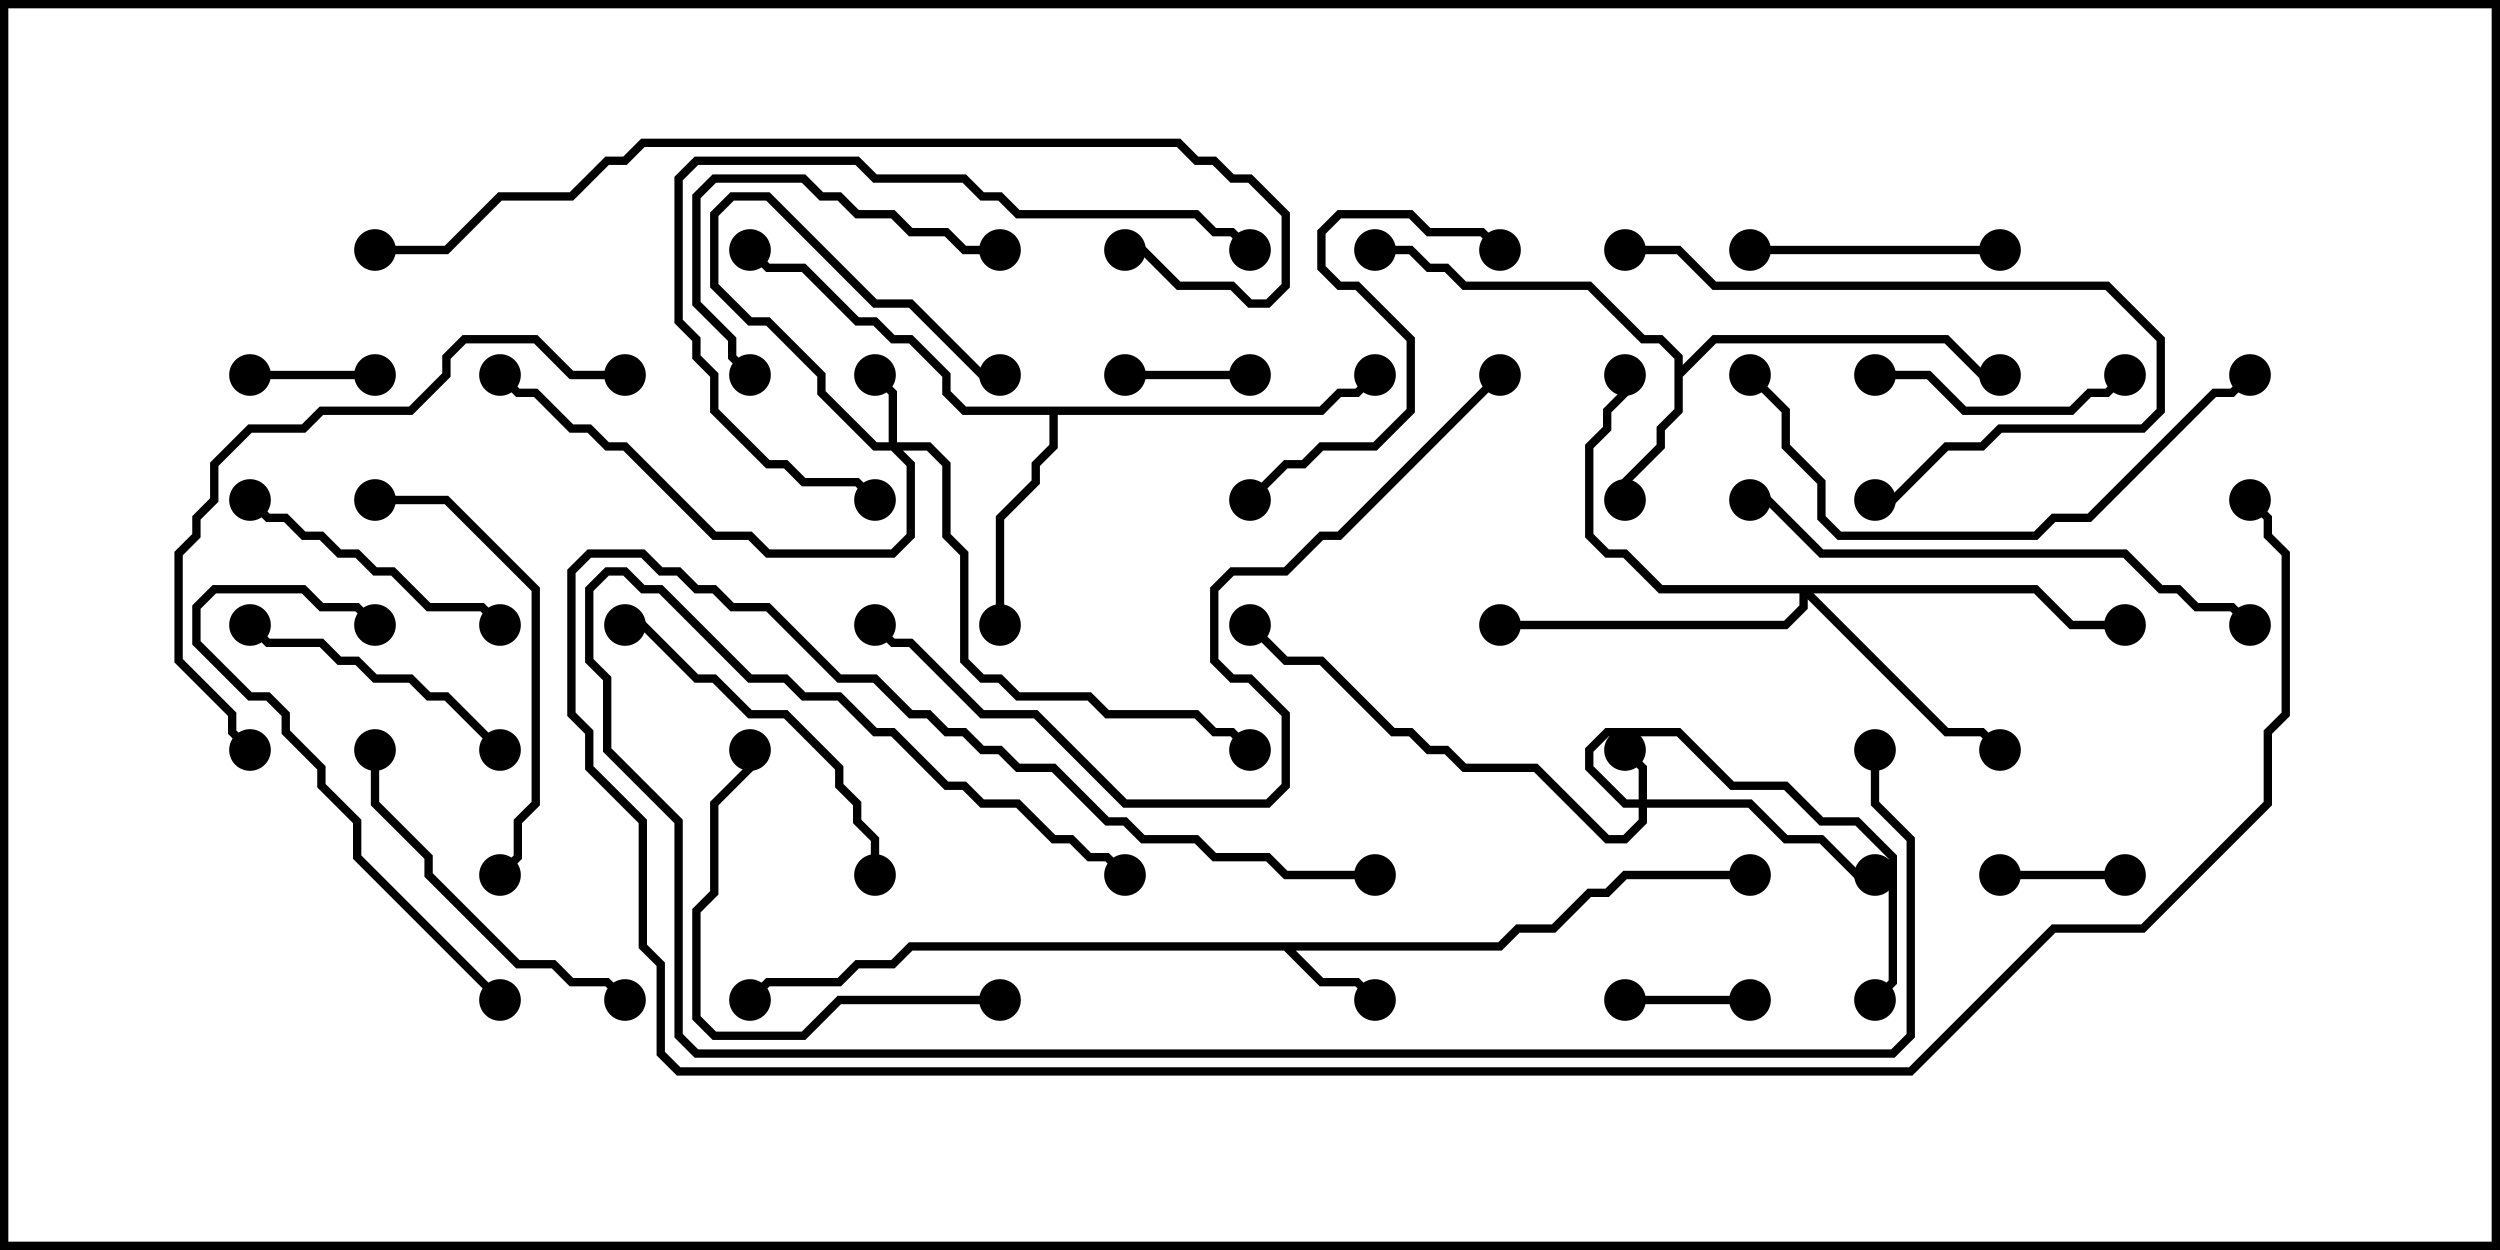 <svg version="1.1" width="30" height="15" xmlns="http://www.w3.org/2000/svg"><path d="M17.979,11.307L18.194,11.093L18.622,11.093L19.051,10.664L19.265,10.664L19.479,10.45L21,10.45L21,10.55L19.521,10.55L19.306,10.764L19.092,10.764L18.664,11.193L18.235,11.193L18.021,11.407L15.549,11.407L15.878,11.736L16.306,11.736L16.535,11.965L16.465,12.035L16.265,11.836L15.836,11.836L15.408,11.407L10.949,11.407L10.735,11.621L10.306,11.621L10.092,11.836L9.235,11.836L9.035,12.035L8.965,11.965L9.194,11.736L10.051,11.736L10.265,11.521L10.694,11.521L10.908,11.307z" stroke="none"/><path d="M20.093,4.306L19.908,4.121L19.694,4.121L19.051,3.479L17.551,3.479L17.336,3.264L17.122,3.264L16.908,3.05L16.5,3.05L16.5,2.95L16.949,2.95L17.164,3.164L17.378,3.164L17.592,3.379L19.092,3.379L19.735,4.021L19.949,4.021L20.193,4.265L20.193,4.379L20.551,4.021L23.378,4.021L23.806,4.45L24,4.45L24,4.55L23.765,4.55L23.336,4.121L20.592,4.121L20.193,4.521L20.193,4.949L19.979,5.164L19.979,5.378L19.55,5.806L19.55,6L19.45,6L19.45,5.765L19.879,5.336L19.879,5.122L20.093,4.908z" stroke="none"/><path d="M15.836,4.879L16.051,4.664L16.265,4.664L16.465,4.465L16.535,4.535L16.306,4.764L16.092,4.764L15.878,4.979L12.693,4.979L12.693,5.378L12.479,5.592L12.479,5.806L12.05,6.235L12.05,7.5L11.95,7.5L11.95,6.194L12.379,5.765L12.379,5.551L12.593,5.336L12.593,4.979L11.551,4.979L11.307,4.735L11.307,4.521L10.908,4.121L10.694,4.121L10.479,3.907L10.265,3.907L9.622,3.264L9.194,3.264L8.965,3.035L9.035,2.965L9.235,3.164L9.664,3.164L10.306,3.807L10.521,3.807L10.735,4.021L10.949,4.021L11.407,4.479L11.407,4.694L11.592,4.879z" stroke="none"/><path d="M19.664,9.593L19.664,9.235L19.465,9.035L19.535,8.965L19.764,9.194L19.764,9.593L21.021,9.593L21.449,10.021L21.878,10.021L22.306,10.45L22.5,10.45L22.5,10.55L22.265,10.55L21.836,10.121L21.408,10.121L20.979,9.693L19.764,9.693L19.764,9.878L19.521,10.121L19.265,10.121L18.408,9.264L17.551,9.264L17.336,9.05L17.122,9.05L16.908,8.836L16.694,8.836L15.836,7.979L15.408,7.979L14.965,7.535L15.035,7.465L15.449,7.879L15.878,7.879L16.735,8.736L16.949,8.736L17.164,8.95L17.378,8.95L17.592,9.164L18.449,9.164L19.306,10.021L19.479,10.021L19.664,9.836L19.664,9.693L19.479,9.693L19.021,9.235L19.021,8.979L19.265,8.736L20.164,8.736L20.806,9.379L21.449,9.379L21.878,9.807L22.306,9.807L22.764,10.265L22.764,11.806L22.535,12.035L22.465,11.965L22.664,11.765L22.664,10.306L22.265,9.907L21.836,9.907L21.408,9.479L20.765,9.479L20.122,8.836L19.306,8.836L19.121,9.021L19.121,9.194L19.521,9.593z" stroke="none"/><path d="M10.664,5.307L10.664,4.735L10.465,4.535L10.535,4.465L10.764,4.694L10.764,5.307L11.164,5.307L11.407,5.551L11.407,6.408L11.621,6.622L11.621,7.908L11.806,8.093L12.021,8.093L12.235,8.307L13.092,8.307L13.306,8.521L14.378,8.521L14.592,8.736L14.806,8.736L15.035,8.965L14.965,9.035L14.765,8.836L14.551,8.836L14.336,8.621L13.265,8.621L13.051,8.407L12.194,8.407L11.979,8.193L11.765,8.193L11.521,7.949L11.521,6.664L11.307,6.449L11.307,5.592L11.122,5.407L10.835,5.407L10.979,5.551L10.979,6.449L10.735,6.693L9.194,6.693L8.979,6.479L8.551,6.479L7.479,5.407L7.265,5.407L7.051,5.193L6.836,5.193L6.408,4.764L6.194,4.764L5.965,4.535L6.035,4.465L6.235,4.664L6.449,4.664L6.878,5.093L7.092,5.093L7.306,5.307L7.521,5.307L8.592,6.379L9.021,6.379L9.235,6.593L10.694,6.593L10.879,6.408L10.879,5.592L10.694,5.407L10.479,5.407L9.807,4.735L9.807,4.521L9.194,3.907L8.979,3.907L8.521,3.449L8.521,2.551L8.765,2.307L9.235,2.307L10.521,3.593L10.949,3.593L11.806,4.45L12,4.45L12,4.55L11.765,4.55L10.908,3.693L10.479,3.693L9.194,2.407L8.806,2.407L8.621,2.592L8.621,3.408L9.021,3.807L9.235,3.807L9.907,4.479L9.907,4.694L10.521,5.307z" stroke="none"/><path d="M24.449,7.021L24.878,7.45L25.5,7.45L25.5,7.55L24.836,7.55L24.408,7.121L21.764,7.121L23.378,8.736L23.806,8.736L24.035,8.965L23.965,9.035L23.765,8.836L23.336,8.836L21.693,7.192L21.693,7.306L21.449,7.55L18,7.55L18,7.45L21.408,7.45L21.593,7.265L21.593,7.121L19.908,7.121L19.479,6.693L19.265,6.693L19.021,6.449L19.021,5.336L19.236,5.122L19.236,4.908L19.45,4.694L19.45,4.5L19.55,4.5L19.55,4.735L19.336,4.949L19.336,5.164L19.121,5.378L19.121,6.408L19.306,6.593L19.521,6.593L19.949,7.021z" stroke="none"/><path d="M3,4.55L3,4.45L4.5,4.45L4.5,4.55z" stroke="none"/><path d="M25.5,10.45L25.5,10.55L24,10.55L24,10.45z" stroke="none"/><path d="M13.5,4.55L13.5,4.45L15,4.45L15,4.55z" stroke="none"/><path d="M21,11.95L21,12.05L19.5,12.05L19.5,11.95z" stroke="none"/><path d="M24,2.95L24,3.05L21,3.05L21,2.95z" stroke="none"/><path d="M22.5,4.55L22.5,4.45L23.164,4.45L23.592,4.879L24.836,4.879L25.051,4.664L25.265,4.664L25.465,4.465L25.535,4.535L25.306,4.764L25.092,4.764L24.878,4.979L23.551,4.979L23.122,4.55z" stroke="none"/><path d="M2.965,6.035L3.035,5.965L3.235,6.164L3.449,6.164L3.664,6.379L3.878,6.379L4.092,6.593L4.306,6.593L4.521,6.807L4.735,6.807L5.164,7.236L5.806,7.236L6.035,7.465L5.965,7.535L5.765,7.336L5.122,7.336L4.694,6.907L4.479,6.907L4.265,6.693L4.051,6.693L3.836,6.479L3.622,6.479L3.408,6.264L3.194,6.264z" stroke="none"/><path d="M12,2.95L12,3.05L11.551,3.05L11.336,2.836L10.908,2.836L10.694,2.621L10.265,2.621L10.051,2.407L9.836,2.407L9.622,2.193L8.592,2.193L8.407,2.378L8.407,3.622L8.836,4.051L8.836,4.265L9.035,4.465L8.965,4.535L8.736,4.306L8.736,4.092L8.307,3.664L8.307,2.336L8.551,2.093L9.664,2.093L9.878,2.307L10.092,2.307L10.306,2.521L10.735,2.521L10.949,2.736L11.378,2.736L11.592,2.95z" stroke="none"/><path d="M6.035,8.965L5.965,9.035L5.336,8.407L5.122,8.407L4.908,8.193L4.479,8.193L4.265,7.979L4.051,7.979L3.836,7.764L3.194,7.764L2.965,7.535L3.035,7.465L3.235,7.664L3.878,7.664L4.092,7.879L4.306,7.879L4.521,8.093L4.949,8.093L5.164,8.307L5.378,8.307z" stroke="none"/><path d="M19.5,3.05L19.5,2.95L20.164,2.95L20.592,3.379L25.306,3.379L25.979,4.051L25.979,4.949L25.735,5.193L24.021,5.193L23.806,5.407L23.378,5.407L22.735,6.05L22.5,6.05L22.5,5.95L22.694,5.95L23.336,5.307L23.765,5.307L23.979,5.093L25.694,5.093L25.879,4.908L25.879,4.092L25.265,3.479L20.551,3.479L20.122,3.05z" stroke="none"/><path d="M18.035,2.965L17.965,3.035L17.765,2.836L17.122,2.836L16.908,2.621L16.092,2.621L15.907,2.806L15.907,3.194L16.092,3.379L16.306,3.379L16.979,4.051L16.979,4.949L16.521,5.407L15.878,5.407L15.664,5.621L15.449,5.621L15.035,6.035L14.965,5.965L15.408,5.521L15.622,5.521L15.836,5.307L16.479,5.307L16.879,4.908L16.879,4.092L16.265,3.479L16.051,3.479L15.807,3.235L15.807,2.765L16.051,2.521L16.949,2.521L17.164,2.736L17.806,2.736z" stroke="none"/><path d="M4.45,9L4.55,9L4.55,9.622L5.193,10.265L5.193,10.479L6.235,11.521L6.664,11.521L6.878,11.736L7.306,11.736L7.535,11.965L7.465,12.035L7.265,11.836L6.836,11.836L6.622,11.621L6.194,11.621L5.093,10.521L5.093,10.306L4.45,9.664z" stroke="none"/><path d="M12,11.95L12,12.05L10.092,12.05L9.664,12.479L8.551,12.479L8.307,12.235L8.307,10.908L8.521,10.694L8.521,9.622L8.95,9.194L8.95,9L9.05,9L9.05,9.235L8.621,9.664L8.621,10.735L8.407,10.949L8.407,12.194L8.592,12.379L9.622,12.379L10.051,11.95z" stroke="none"/><path d="M10.55,10.5L10.45,10.5L10.45,10.092L10.236,9.878L10.236,9.664L10.021,9.449L10.021,9.235L9.408,8.621L8.979,8.621L8.551,8.193L8.336,8.193L7.694,7.55L7.5,7.55L7.5,7.45L7.735,7.45L8.378,8.093L8.592,8.093L9.021,8.521L9.449,8.521L10.121,9.194L10.121,9.408L10.336,9.622L10.336,9.836L10.55,10.051z" stroke="none"/><path d="M4.5,6.05L4.5,5.95L5.378,5.95L6.479,7.051L6.479,9.664L6.264,9.878L6.264,10.306L6.035,10.535L5.965,10.465L6.164,10.265L6.164,9.836L6.379,9.622L6.379,7.092L5.336,6.05z" stroke="none"/><path d="M6.035,11.965L5.965,12.035L4.236,10.306L4.236,9.878L3.807,9.449L3.807,9.235L3.379,8.806L3.379,8.592L3.194,8.407L2.979,8.407L2.307,7.735L2.307,7.265L2.551,7.021L3.664,7.021L3.878,7.236L4.306,7.236L4.535,7.465L4.465,7.535L4.265,7.336L3.836,7.336L3.622,7.121L2.592,7.121L2.407,7.306L2.407,7.694L3.021,8.307L3.235,8.307L3.479,8.551L3.479,8.765L3.907,9.194L3.907,9.408L4.336,9.836L4.336,10.265z" stroke="none"/><path d="M15.035,2.965L14.965,3.035L14.765,2.836L14.551,2.836L14.336,2.621L12.194,2.621L11.979,2.407L11.765,2.407L11.551,2.193L10.479,2.193L10.265,1.979L8.378,1.979L8.193,2.164L8.193,3.836L8.407,4.051L8.407,4.265L8.621,4.479L8.621,4.908L9.235,5.521L9.449,5.521L9.664,5.736L10.306,5.736L10.535,5.965L10.465,6.035L10.265,5.836L9.622,5.836L9.408,5.621L9.194,5.621L8.521,4.949L8.521,4.521L8.307,4.306L8.307,4.092L8.093,3.878L8.093,2.122L8.336,1.879L10.306,1.879L10.521,2.093L11.592,2.093L11.806,2.307L12.021,2.307L12.235,2.521L14.378,2.521L14.592,2.736L14.806,2.736z" stroke="none"/><path d="M20.965,4.535L21.035,4.465L21.479,4.908L21.479,5.336L21.907,5.765L21.907,6.194L22.092,6.379L24.408,6.379L24.622,6.164L25.051,6.164L26.551,4.664L26.765,4.664L26.965,4.465L27.035,4.535L26.806,4.764L26.592,4.764L25.092,6.264L24.664,6.264L24.449,6.479L22.051,6.479L21.807,6.235L21.807,5.806L21.379,5.378L21.379,4.949z" stroke="none"/><path d="M21,6.05L21,5.95L21.235,5.95L21.878,6.593L25.521,6.593L25.949,7.021L26.164,7.021L26.378,7.236L26.806,7.236L27.035,7.465L26.965,7.535L26.765,7.336L26.336,7.336L26.122,7.121L25.908,7.121L25.479,6.693L21.836,6.693L21.194,6.05z" stroke="none"/><path d="M7.5,4.45L7.5,4.55L6.836,4.55L6.408,4.121L5.592,4.121L5.407,4.306L5.407,4.521L4.949,4.979L3.878,4.979L3.664,5.193L3.021,5.193L2.621,5.592L2.621,6.021L2.407,6.235L2.407,6.449L2.193,6.664L2.193,7.908L2.836,8.551L2.836,8.765L3.035,8.965L2.965,9.035L2.736,8.806L2.736,8.592L2.093,7.949L2.093,6.622L2.307,6.408L2.307,6.194L2.521,5.979L2.521,5.551L2.979,5.093L3.622,5.093L3.836,4.879L4.908,4.879L5.307,4.479L5.307,4.265L5.551,4.021L6.449,4.021L6.878,4.45z" stroke="none"/><path d="M17.965,4.465L18.035,4.535L16.092,6.479L15.878,6.479L15.449,6.907L14.806,6.907L14.621,7.092L14.621,7.908L14.806,8.093L15.021,8.093L15.479,8.551L15.479,9.449L15.235,9.693L13.479,9.693L12.408,8.621L11.765,8.621L10.908,7.764L10.694,7.764L10.465,7.535L10.535,7.465L10.735,7.664L10.949,7.664L11.806,8.521L12.449,8.521L13.521,9.593L15.194,9.593L15.379,9.408L15.379,8.592L14.979,8.193L14.765,8.193L14.521,7.949L14.521,7.051L14.765,6.807L15.408,6.807L15.836,6.379L16.051,6.379z" stroke="none"/><path d="M4.5,3.05L4.5,2.95L5.336,2.95L5.979,2.307L6.836,2.307L7.265,1.879L7.479,1.879L7.694,1.664L14.164,1.664L14.378,1.879L14.592,1.879L14.806,2.093L15.021,2.093L15.479,2.551L15.479,3.449L15.235,3.693L14.979,3.693L14.765,3.479L14.122,3.479L13.694,3.05L13.5,3.05L13.5,2.95L13.735,2.95L14.164,3.379L14.806,3.379L15.021,3.593L15.194,3.593L15.379,3.408L15.379,2.592L14.979,2.193L14.765,2.193L14.551,1.979L14.336,1.979L14.122,1.764L7.735,1.764L7.521,1.979L7.306,1.979L6.878,2.407L6.021,2.407L5.378,3.05z" stroke="none"/><path d="M22.45,9L22.55,9L22.55,9.622L22.979,10.051L22.979,12.449L22.735,12.693L8.336,12.693L8.093,12.449L8.093,9.878L7.236,9.021L7.236,8.164L7.021,7.949L7.021,7.051L7.265,6.807L7.521,6.807L7.735,7.021L7.949,7.021L9.021,8.093L9.449,8.093L9.664,8.307L10.092,8.307L10.521,8.736L10.735,8.736L11.378,9.379L11.592,9.379L11.806,9.593L12.235,9.593L12.664,10.021L12.878,10.021L13.092,10.236L13.306,10.236L13.535,10.465L13.465,10.535L13.265,10.336L13.051,10.336L12.836,10.121L12.622,10.121L12.194,9.693L11.765,9.693L11.551,9.479L11.336,9.479L10.694,8.836L10.479,8.836L10.051,8.407L9.622,8.407L9.408,8.193L8.979,8.193L7.908,7.121L7.694,7.121L7.479,6.907L7.306,6.907L7.121,7.092L7.121,7.908L7.336,8.122L7.336,8.979L8.193,9.836L8.193,12.408L8.378,12.593L22.694,12.593L22.879,12.408L22.879,10.092L22.45,9.664z" stroke="none"/><path d="M16.5,10.45L16.5,10.55L15.408,10.55L15.194,10.336L14.551,10.336L14.336,10.121L13.694,10.121L13.479,9.907L13.265,9.907L12.622,9.264L12.194,9.264L11.979,9.05L11.765,9.05L11.551,8.836L11.336,8.836L11.122,8.621L10.908,8.621L10.479,8.193L10.051,8.193L9.194,7.336L8.765,7.336L8.551,7.121L8.336,7.121L8.122,6.907L7.908,6.907L7.694,6.693L7.092,6.693L6.907,6.878L6.907,8.551L7.121,8.765L7.121,9.194L7.764,9.836L7.764,11.336L7.979,11.551L7.979,12.622L8.164,12.807L22.908,12.807L24.622,11.093L25.694,11.093L27.164,9.622L27.164,8.765L27.379,8.551L27.379,6.664L27.164,6.449L27.164,6.235L26.965,6.035L27.035,5.965L27.264,6.194L27.264,6.408L27.479,6.622L27.479,8.592L27.264,8.806L27.264,9.664L25.735,11.193L24.664,11.193L22.949,12.907L8.122,12.907L7.879,12.664L7.879,11.592L7.664,11.378L7.664,9.878L7.021,9.235L7.021,8.806L6.807,8.592L6.807,6.836L7.051,6.593L7.735,6.593L7.949,6.807L8.164,6.807L8.378,7.021L8.592,7.021L8.806,7.236L9.235,7.236L10.092,8.093L10.521,8.093L10.949,8.521L11.164,8.521L11.378,8.736L11.592,8.736L11.806,8.95L12.021,8.95L12.235,9.164L12.664,9.164L13.306,9.807L13.521,9.807L13.735,10.021L14.378,10.021L14.592,10.236L15.235,10.236L15.449,10.45z" stroke="none"/><circle cx="16.5" cy="12" r="0.25" stroke-width="0" fill="#000" /><circle cx="21" cy="10.5" r="0.25" stroke-width="0" fill="#000" /><circle cx="9" cy="12" r="0.25" stroke-width="0" fill="#000" /><circle cx="19.5" cy="6" r="0.25" stroke-width="0" fill="#000" /><circle cx="24" cy="4.5" r="0.25" stroke-width="0" fill="#000" /><circle cx="16.5" cy="3" r="0.25" stroke-width="0" fill="#000" /><circle cx="12" cy="7.5" r="0.25" stroke-width="0" fill="#000" /><circle cx="16.5" cy="4.5" r="0.25" stroke-width="0" fill="#000" /><circle cx="9" cy="3" r="0.25" stroke-width="0" fill="#000" /><circle cx="19.5" cy="9" r="0.25" stroke-width="0" fill="#000" /><circle cx="22.5" cy="10.5" r="0.25" stroke-width="0" fill="#000" /><circle cx="22.5" cy="12" r="0.25" stroke-width="0" fill="#000" /><circle cx="15" cy="7.5" r="0.25" stroke-width="0" fill="#000" /><circle cx="10.5" cy="4.5" r="0.25" stroke-width="0" fill="#000" /><circle cx="12" cy="4.5" r="0.25" stroke-width="0" fill="#000" /><circle cx="6" cy="4.5" r="0.25" stroke-width="0" fill="#000" /><circle cx="15" cy="9" r="0.25" stroke-width="0" fill="#000" /><circle cx="24" cy="9" r="0.25" stroke-width="0" fill="#000" /><circle cx="19.5" cy="4.5" r="0.25" stroke-width="0" fill="#000" /><circle cx="18" cy="7.5" r="0.25" stroke-width="0" fill="#000" /><circle cx="25.5" cy="7.5" r="0.25" stroke-width="0" fill="#000" /><circle cx="3" cy="4.5" r="0.25" stroke-width="0" fill="#000" /><circle cx="4.5" cy="4.5" r="0.25" stroke-width="0" fill="#000" /><circle cx="25.5" cy="10.5" r="0.25" stroke-width="0" fill="#000" /><circle cx="24" cy="10.5" r="0.25" stroke-width="0" fill="#000" /><circle cx="13.5" cy="4.5" r="0.25" stroke-width="0" fill="#000" /><circle cx="15" cy="4.5" r="0.25" stroke-width="0" fill="#000" /><circle cx="21" cy="12" r="0.25" stroke-width="0" fill="#000" /><circle cx="19.5" cy="12" r="0.25" stroke-width="0" fill="#000" /><circle cx="24" cy="3" r="0.25" stroke-width="0" fill="#000" /><circle cx="21" cy="3" r="0.25" stroke-width="0" fill="#000" /><circle cx="22.5" cy="4.5" r="0.25" stroke-width="0" fill="#000" /><circle cx="25.5" cy="4.5" r="0.25" stroke-width="0" fill="#000" /><circle cx="3" cy="6" r="0.25" stroke-width="0" fill="#000" /><circle cx="6" cy="7.5" r="0.25" stroke-width="0" fill="#000" /><circle cx="12" cy="3" r="0.25" stroke-width="0" fill="#000" /><circle cx="9" cy="4.5" r="0.25" stroke-width="0" fill="#000" /><circle cx="6" cy="9" r="0.25" stroke-width="0" fill="#000" /><circle cx="3" cy="7.5" r="0.25" stroke-width="0" fill="#000" /><circle cx="19.5" cy="3" r="0.25" stroke-width="0" fill="#000" /><circle cx="22.5" cy="6" r="0.25" stroke-width="0" fill="#000" /><circle cx="18" cy="3" r="0.25" stroke-width="0" fill="#000" /><circle cx="15" cy="6" r="0.25" stroke-width="0" fill="#000" /><circle cx="4.5" cy="9" r="0.25" stroke-width="0" fill="#000" /><circle cx="7.5" cy="12" r="0.25" stroke-width="0" fill="#000" /><circle cx="12" cy="12" r="0.25" stroke-width="0" fill="#000" /><circle cx="9" cy="9" r="0.25" stroke-width="0" fill="#000" /><circle cx="10.5" cy="10.5" r="0.25" stroke-width="0" fill="#000" /><circle cx="7.5" cy="7.5" r="0.25" stroke-width="0" fill="#000" /><circle cx="4.5" cy="6" r="0.25" stroke-width="0" fill="#000" /><circle cx="6" cy="10.5" r="0.25" stroke-width="0" fill="#000" /><circle cx="6" cy="12" r="0.25" stroke-width="0" fill="#000" /><circle cx="4.5" cy="7.5" r="0.25" stroke-width="0" fill="#000" /><circle cx="15" cy="3" r="0.25" stroke-width="0" fill="#000" /><circle cx="10.5" cy="6" r="0.25" stroke-width="0" fill="#000" /><circle cx="21" cy="4.5" r="0.25" stroke-width="0" fill="#000" /><circle cx="27" cy="4.5" r="0.25" stroke-width="0" fill="#000" /><circle cx="21" cy="6" r="0.25" stroke-width="0" fill="#000" /><circle cx="27" cy="7.5" r="0.25" stroke-width="0" fill="#000" /><circle cx="7.5" cy="4.5" r="0.25" stroke-width="0" fill="#000" /><circle cx="3" cy="9" r="0.25" stroke-width="0" fill="#000" /><circle cx="18" cy="4.5" r="0.25" stroke-width="0" fill="#000" /><circle cx="10.5" cy="7.5" r="0.25" stroke-width="0" fill="#000" /><circle cx="4.5" cy="3" r="0.25" stroke-width="0" fill="#000" /><circle cx="13.5" cy="3" r="0.25" stroke-width="0" fill="#000" /><circle cx="22.5" cy="9" r="0.25" stroke-width="0" fill="#000" /><circle cx="13.5" cy="10.5" r="0.25" stroke-width="0" fill="#000" /><circle cx="16.5" cy="10.5" r="0.25" stroke-width="0" fill="#000" /><circle cx="27" cy="6" r="0.25" stroke-width="0" fill="#000" /><rect x="0" y="0" width="30" height="15" stroke-width="0.2" stroke="#000" fill="none" /></svg>